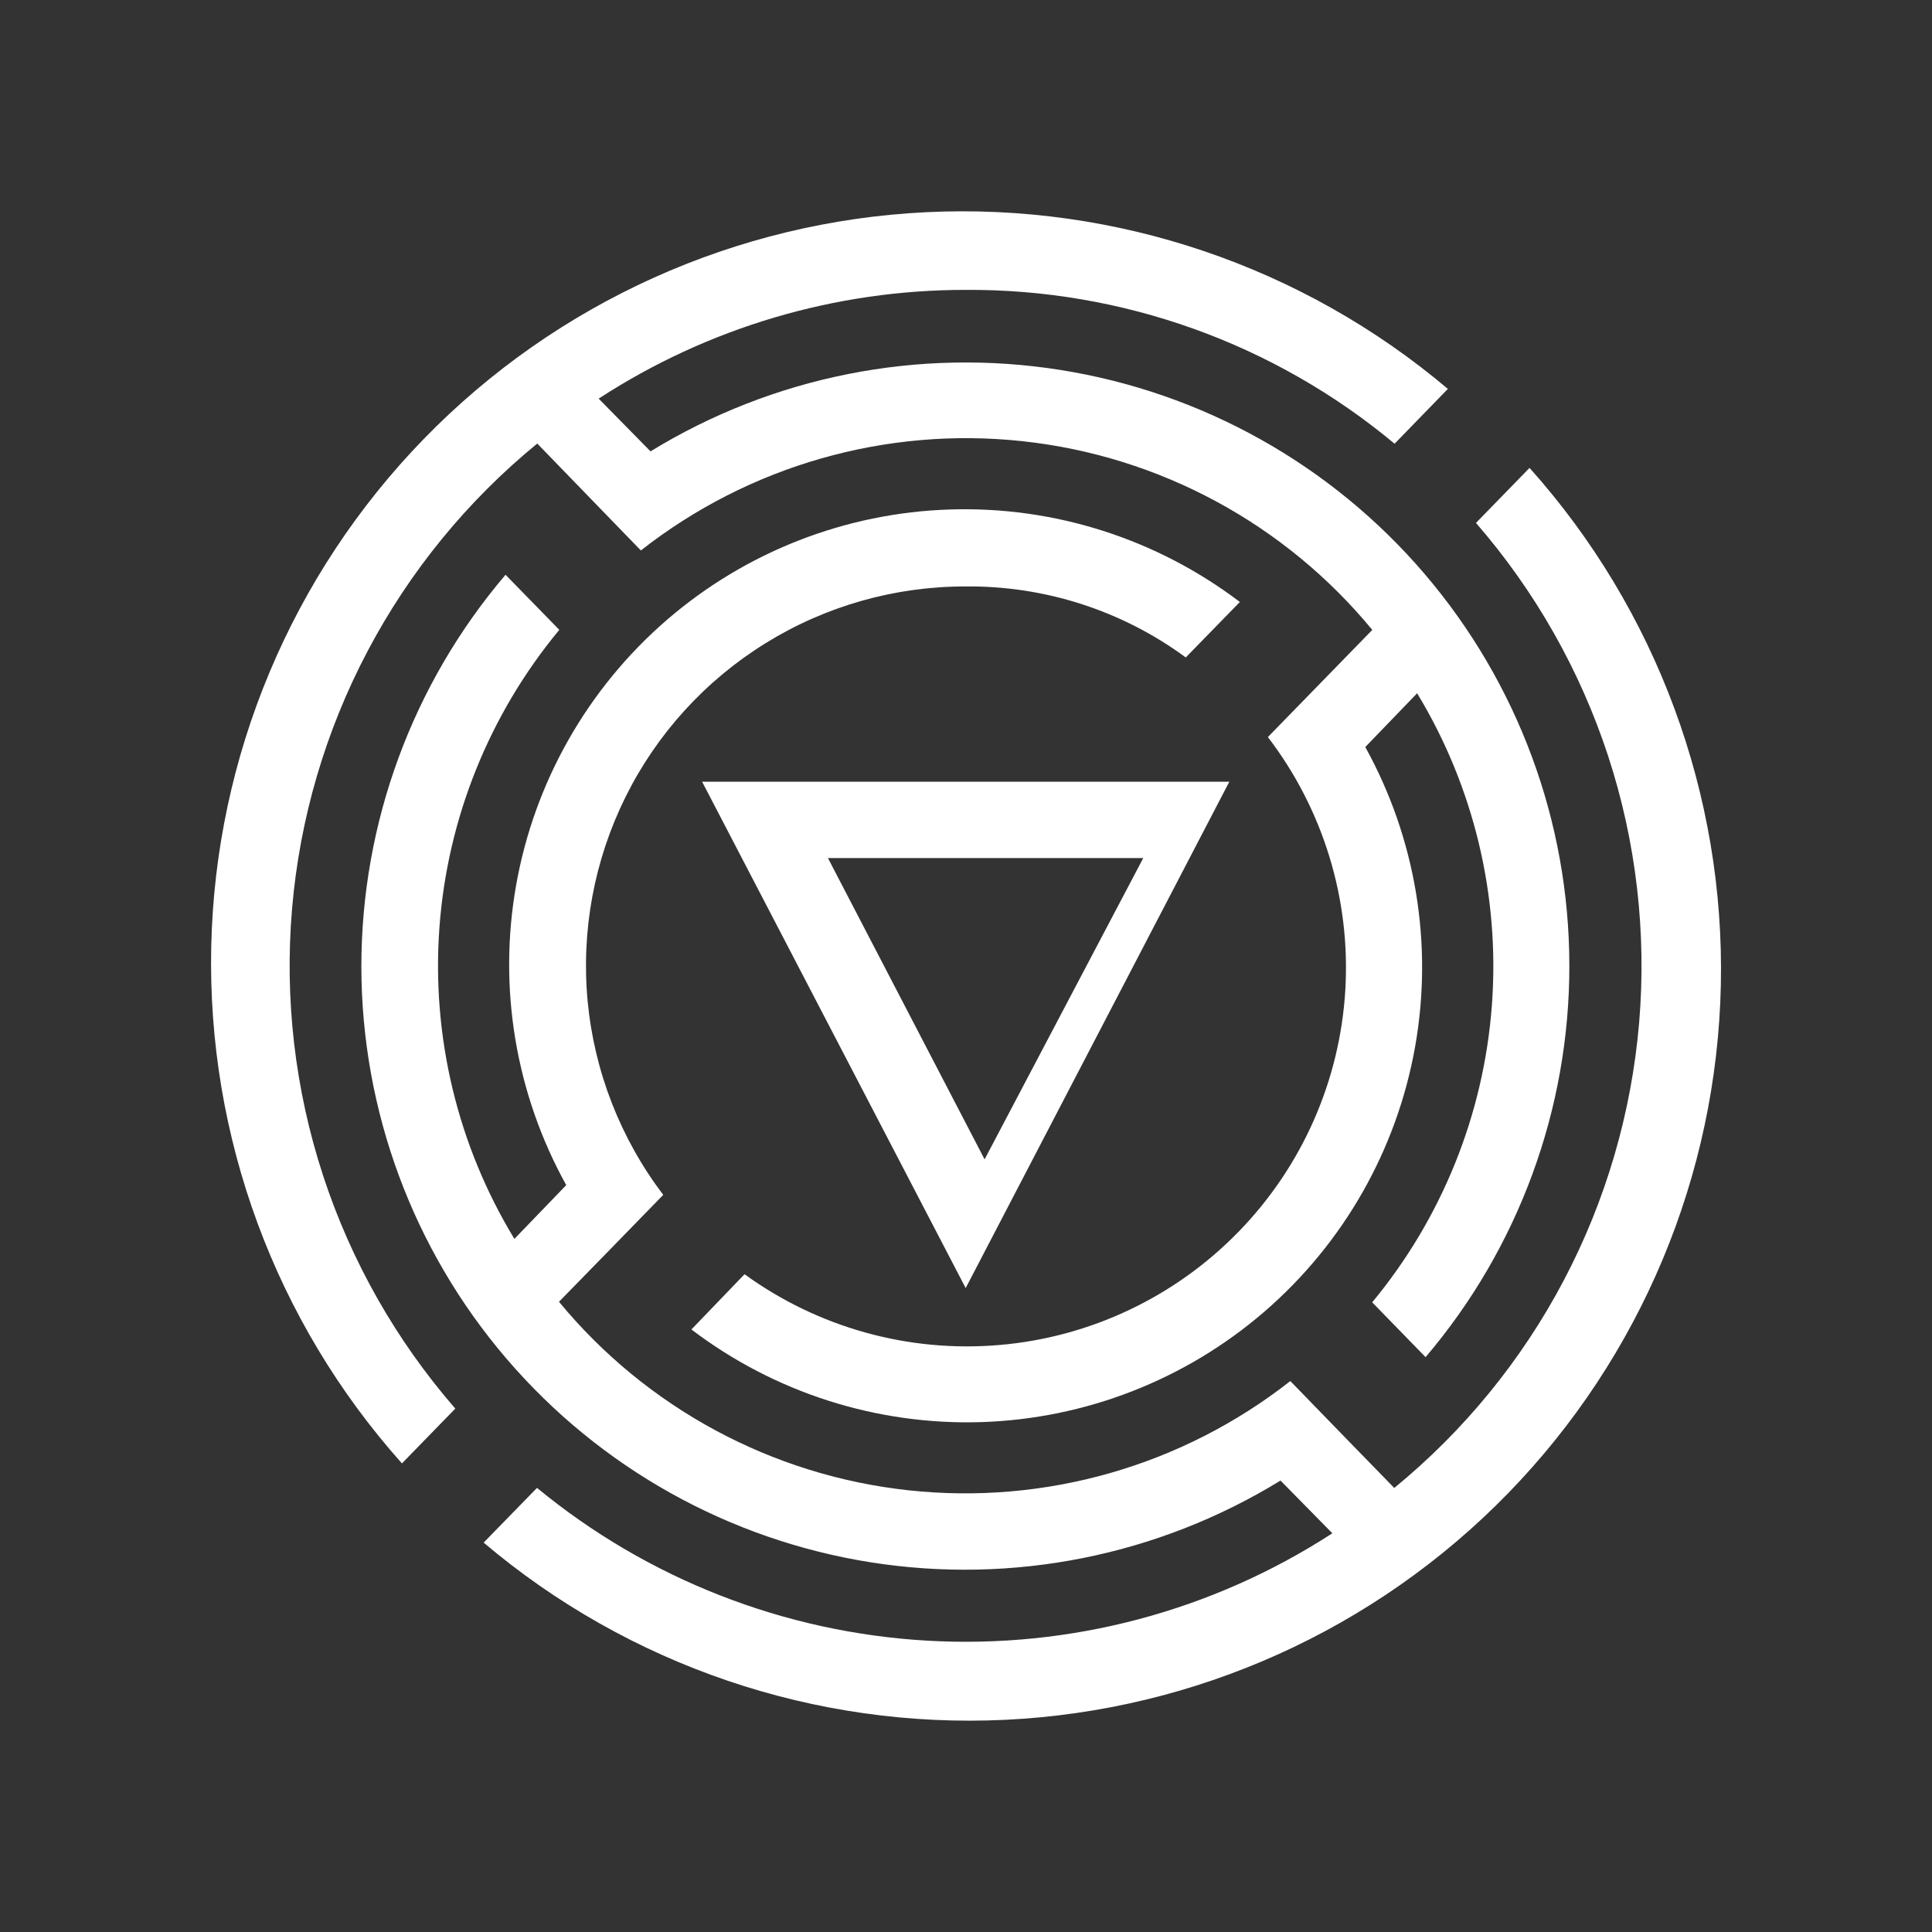<svg width="24" height="24" viewBox="0 0 24 24" fill="none" xmlns="http://www.w3.org/2000/svg">
<rect x="0" y="0" width="24" height="24" fill="#333333" stroke="none"/>
<path fill-rule="evenodd" clip-rule="evenodd" d="M6.674 5.51L7.961 6.838C9.305 5.784 11.008 5.297 12.705 5.481C14.403 5.665 15.962 6.507 17.047 7.825L15.75 9.156C16.437 10.054 16.779 11.169 16.712 12.298C16.645 13.426 16.174 14.493 15.384 15.303C14.595 16.113 13.541 16.612 12.415 16.708C11.288 16.805 10.165 16.493 9.249 15.829L8.589 16.515C9.621 17.3 10.892 17.706 12.188 17.666C13.485 17.625 14.728 17.14 15.709 16.292C16.69 15.444 17.35 14.285 17.578 13.008C17.806 11.732 17.588 10.415 16.96 9.28L17.604 8.612C18.309 9.775 18.633 11.129 18.533 12.484C18.433 13.84 17.913 15.131 17.046 16.178L17.709 16.859C18.865 15.5 19.498 13.774 19.495 11.99C19.493 10.206 18.854 8.482 17.694 7.126C16.535 5.771 14.93 4.873 13.168 4.595C11.405 4.316 9.602 4.675 8.081 5.607L7.437 4.952C8.793 4.069 10.377 3.6 11.996 3.601C13.942 3.589 15.829 4.266 17.324 5.512L17.986 4.831C16.181 3.306 13.865 2.521 11.505 2.636C9.145 2.751 6.916 3.756 5.268 5.449C3.62 7.143 2.675 9.398 2.624 11.76C2.573 14.123 3.419 16.416 4.993 18.179L5.656 17.498C4.92 16.652 4.361 15.666 4.012 14.599C3.664 13.533 3.533 12.407 3.628 11.289C3.723 10.171 4.042 9.083 4.565 8.091C5.088 7.098 5.805 6.221 6.674 5.51ZM8.722 9.711L11.996 16.001L15.271 9.711H8.722ZM14.202 10.659L12.231 14.402L10.285 10.659H14.202ZM18.335 6.496L18.998 5.815H19.003C20.579 7.578 21.427 9.873 21.377 12.236C21.327 14.6 20.382 16.857 18.733 18.551C17.083 20.245 14.853 21.25 12.491 21.364C10.129 21.478 7.813 20.691 6.008 19.163L6.671 18.483C8.044 19.614 9.742 20.279 11.519 20.381C13.295 20.483 15.058 20.016 16.551 19.047L15.907 18.392C14.386 19.326 12.582 19.686 10.819 19.408C9.056 19.13 7.45 18.232 6.29 16.876C5.129 15.52 4.491 13.794 4.489 12.01C4.488 10.225 5.123 8.498 6.28 7.14L6.948 7.824C6.08 8.871 5.559 10.162 5.459 11.518C5.359 12.874 5.684 14.228 6.39 15.39L7.034 14.722C6.405 13.587 6.185 12.271 6.412 10.993C6.639 9.715 7.298 8.555 8.279 7.705C9.26 6.856 10.503 6.37 11.8 6.329C13.097 6.287 14.368 6.693 15.402 7.478L14.73 8.167C13.938 7.584 12.977 7.275 11.994 7.285C11.116 7.284 10.256 7.528 9.51 7.99C8.764 8.452 8.161 9.113 7.771 9.899C7.381 10.685 7.218 11.564 7.3 12.438C7.383 13.311 7.708 14.144 8.239 14.843L7.573 15.527L6.944 16.171C8.03 17.488 9.588 18.329 11.286 18.513C12.984 18.697 14.686 18.21 16.029 17.156L16.693 17.84L17.32 18.484C18.188 17.773 18.905 16.895 19.427 15.903C19.95 14.91 20.267 13.822 20.362 12.704C20.456 11.587 20.326 10.461 19.978 9.395C19.629 8.328 19.071 7.343 18.335 6.496Z" fill="white"/>
</svg>
